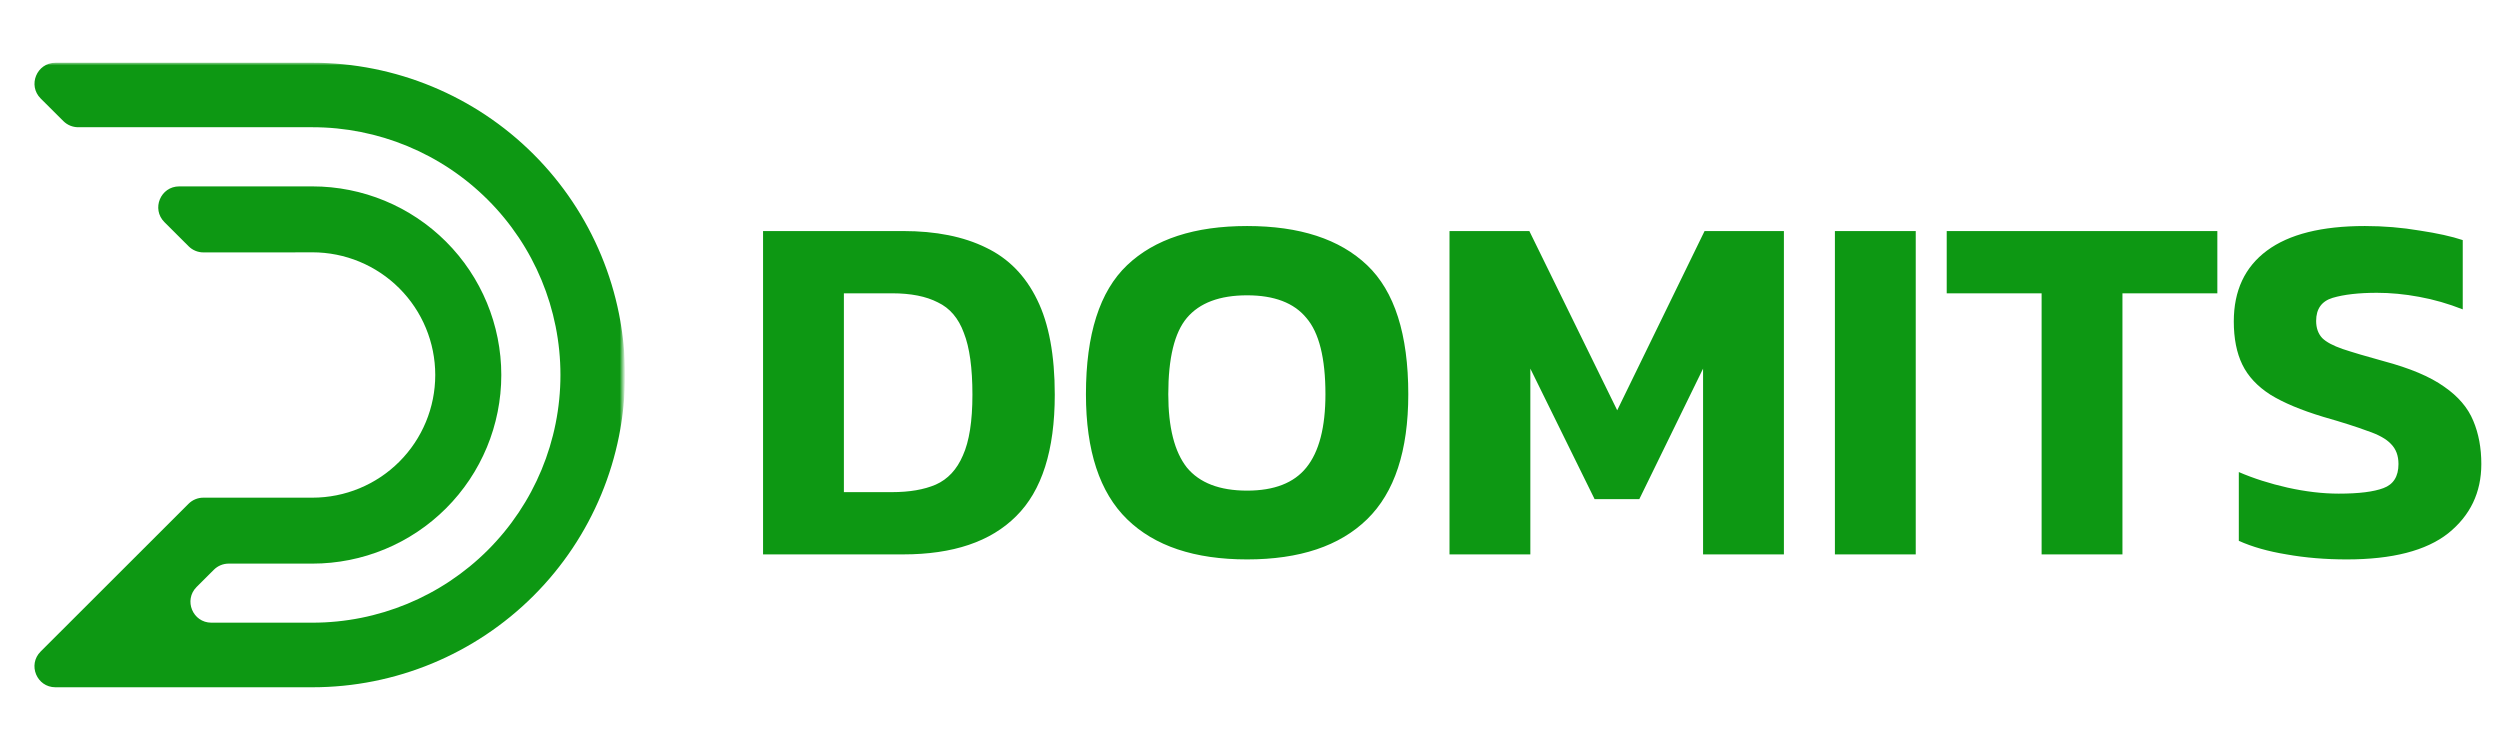 <svg width="478" height="144" viewBox="0 0 478 144" fill="none" xmlns="http://www.w3.org/2000/svg">
<mask id="mask0_2953_9393" style="mask-type:luminance" maskUnits="userSpaceOnUse" x="0" y="12" width="120" height="120">
<path d="M115.067 12H4C1.791 12 0 13.791 0 16V128C0 130.209 1.791 132 4 132H115.068C117.277 132 119.068 130.209 119.068 128V16C119.068 13.791 117.277 12 115.067 12Z" fill="white"/>
</mask>
<g mask="url(#mask0_2953_9393)">
<path d="M59.737 11.998C59.737 11.999 59.736 11.999 59.736 11.999H10.602C7.034 11.999 5.251 16.316 7.779 18.833L12.122 23.16C12.872 23.906 13.887 24.326 14.945 24.326H59.737C72.314 24.326 84.375 29.316 93.268 38.199C102.161 47.081 107.157 59.129 107.157 71.691C107.157 84.253 102.161 96.3 93.268 105.183C84.375 114.065 72.314 119.056 59.737 119.056H40.419C36.852 119.056 35.069 114.742 37.594 112.224L40.895 108.931C41.645 108.183 42.661 107.763 43.72 107.763H59.745C69.32 107.763 78.504 103.964 85.274 97.201C92.045 90.438 95.849 81.265 95.849 71.701C95.849 62.137 92.045 52.964 85.274 46.201C78.504 39.438 69.32 35.639 59.745 35.639H34.263C30.698 35.639 28.914 39.951 31.437 42.47L36.065 47.09C36.815 47.838 37.832 48.259 38.892 48.259L54.781 48.257L59.737 48.244C65.965 48.244 71.938 50.715 76.342 55.114C80.746 59.513 83.22 65.479 83.22 71.699C83.22 77.92 80.746 83.886 76.342 88.285C71.938 92.684 65.965 95.155 59.737 95.155H38.875C37.815 95.155 36.798 95.576 36.048 96.325L13.297 119.054L7.769 124.574C5.247 127.094 7.031 131.405 10.596 131.405H59.737C75.59 131.405 90.793 125.114 102.003 113.917C113.213 102.721 119.51 87.535 119.51 71.701C119.51 55.867 113.213 40.681 102.003 29.484C90.794 18.288 75.59 11.998 59.738 11.997C59.737 11.997 59.737 11.998 59.737 11.998Z" fill="#0D9813"/>
</g>
<path d="M145.896 106V44.176H172.68C178.952 44.176 184.232 45.232 188.52 47.344C192.808 49.392 196.072 52.72 198.312 57.328C200.552 61.872 201.672 67.92 201.672 75.472C201.672 86.096 199.208 93.84 194.28 98.704C189.416 103.568 182.216 106 172.68 106H145.896ZM161.352 94.096H170.568C173.896 94.096 176.68 93.616 178.92 92.656C181.224 91.632 182.952 89.776 184.104 87.088C185.32 84.4 185.928 80.528 185.928 75.472C185.928 70.352 185.384 66.416 184.296 63.664C183.272 60.848 181.608 58.896 179.304 57.808C177.064 56.656 174.152 56.08 170.568 56.08H161.352V94.096ZM238.448 106.96C228.4 106.96 220.752 104.4 215.504 99.28C210.256 94.16 207.632 86.192 207.632 75.376C207.632 63.92 210.256 55.696 215.504 50.704C220.752 45.712 228.4 43.216 238.448 43.216C248.496 43.216 256.144 45.712 261.392 50.704C266.64 55.696 269.264 63.92 269.264 75.376C269.264 86.192 266.64 94.16 261.392 99.28C256.144 104.4 248.496 106.96 238.448 106.96ZM238.448 93.808C243.632 93.808 247.408 92.336 249.776 89.392C252.208 86.384 253.424 81.712 253.424 75.376C253.424 68.464 252.208 63.6 249.776 60.784C247.408 57.904 243.632 56.464 238.448 56.464C233.2 56.464 229.36 57.904 226.928 60.784C224.56 63.6 223.376 68.464 223.376 75.376C223.376 81.712 224.56 86.384 226.928 89.392C229.36 92.336 233.2 93.808 238.448 93.808ZM277.146 106V44.176H292.41L309.21 78.448L325.914 44.176H341.082V106H325.626V70.48L313.434 95.44H304.89L292.602 70.48V106H277.146ZM350.834 106V44.176H366.29V106H350.834ZM390.356 106V56.08H372.212V44.176H423.956V56.08H405.812V106H390.356ZM448.701 106.96C444.605 106.96 440.765 106.64 437.181 106C433.661 105.424 430.621 104.56 428.061 103.408V90.256C430.877 91.472 433.981 92.464 437.373 93.232C440.829 94 444.093 94.384 447.165 94.384C451.005 94.384 453.853 94.032 455.709 93.328C457.629 92.624 458.589 91.088 458.589 88.72C458.589 87.12 458.109 85.84 457.149 84.88C456.253 83.92 454.749 83.088 452.637 82.384C450.589 81.616 447.773 80.72 444.189 79.696C439.965 78.416 436.605 77.008 434.109 75.472C431.613 73.872 429.821 71.952 428.733 69.712C427.645 67.472 427.101 64.72 427.101 61.456C427.101 55.568 429.213 51.056 433.437 47.92C437.661 44.784 443.901 43.216 452.157 43.216C455.741 43.216 459.229 43.504 462.621 44.08C466.013 44.592 468.765 45.2 470.877 45.904V59.152C468.125 58.064 465.341 57.264 462.525 56.752C459.773 56.24 457.085 55.984 454.461 55.984C451.005 55.984 448.189 56.304 446.013 56.944C443.901 57.584 442.845 59.056 442.845 61.36C442.845 62.704 443.229 63.792 443.997 64.624C444.765 65.392 446.077 66.096 447.933 66.736C449.853 67.376 452.445 68.144 455.709 69.04C460.765 70.384 464.637 72.016 467.325 73.936C470.013 75.792 471.869 77.968 472.893 80.464C473.917 82.896 474.429 85.648 474.429 88.72C474.429 94.16 472.317 98.576 468.093 101.968C463.869 105.296 457.405 106.96 448.701 106.96Z" fill="#0D9813"/>
</svg>



